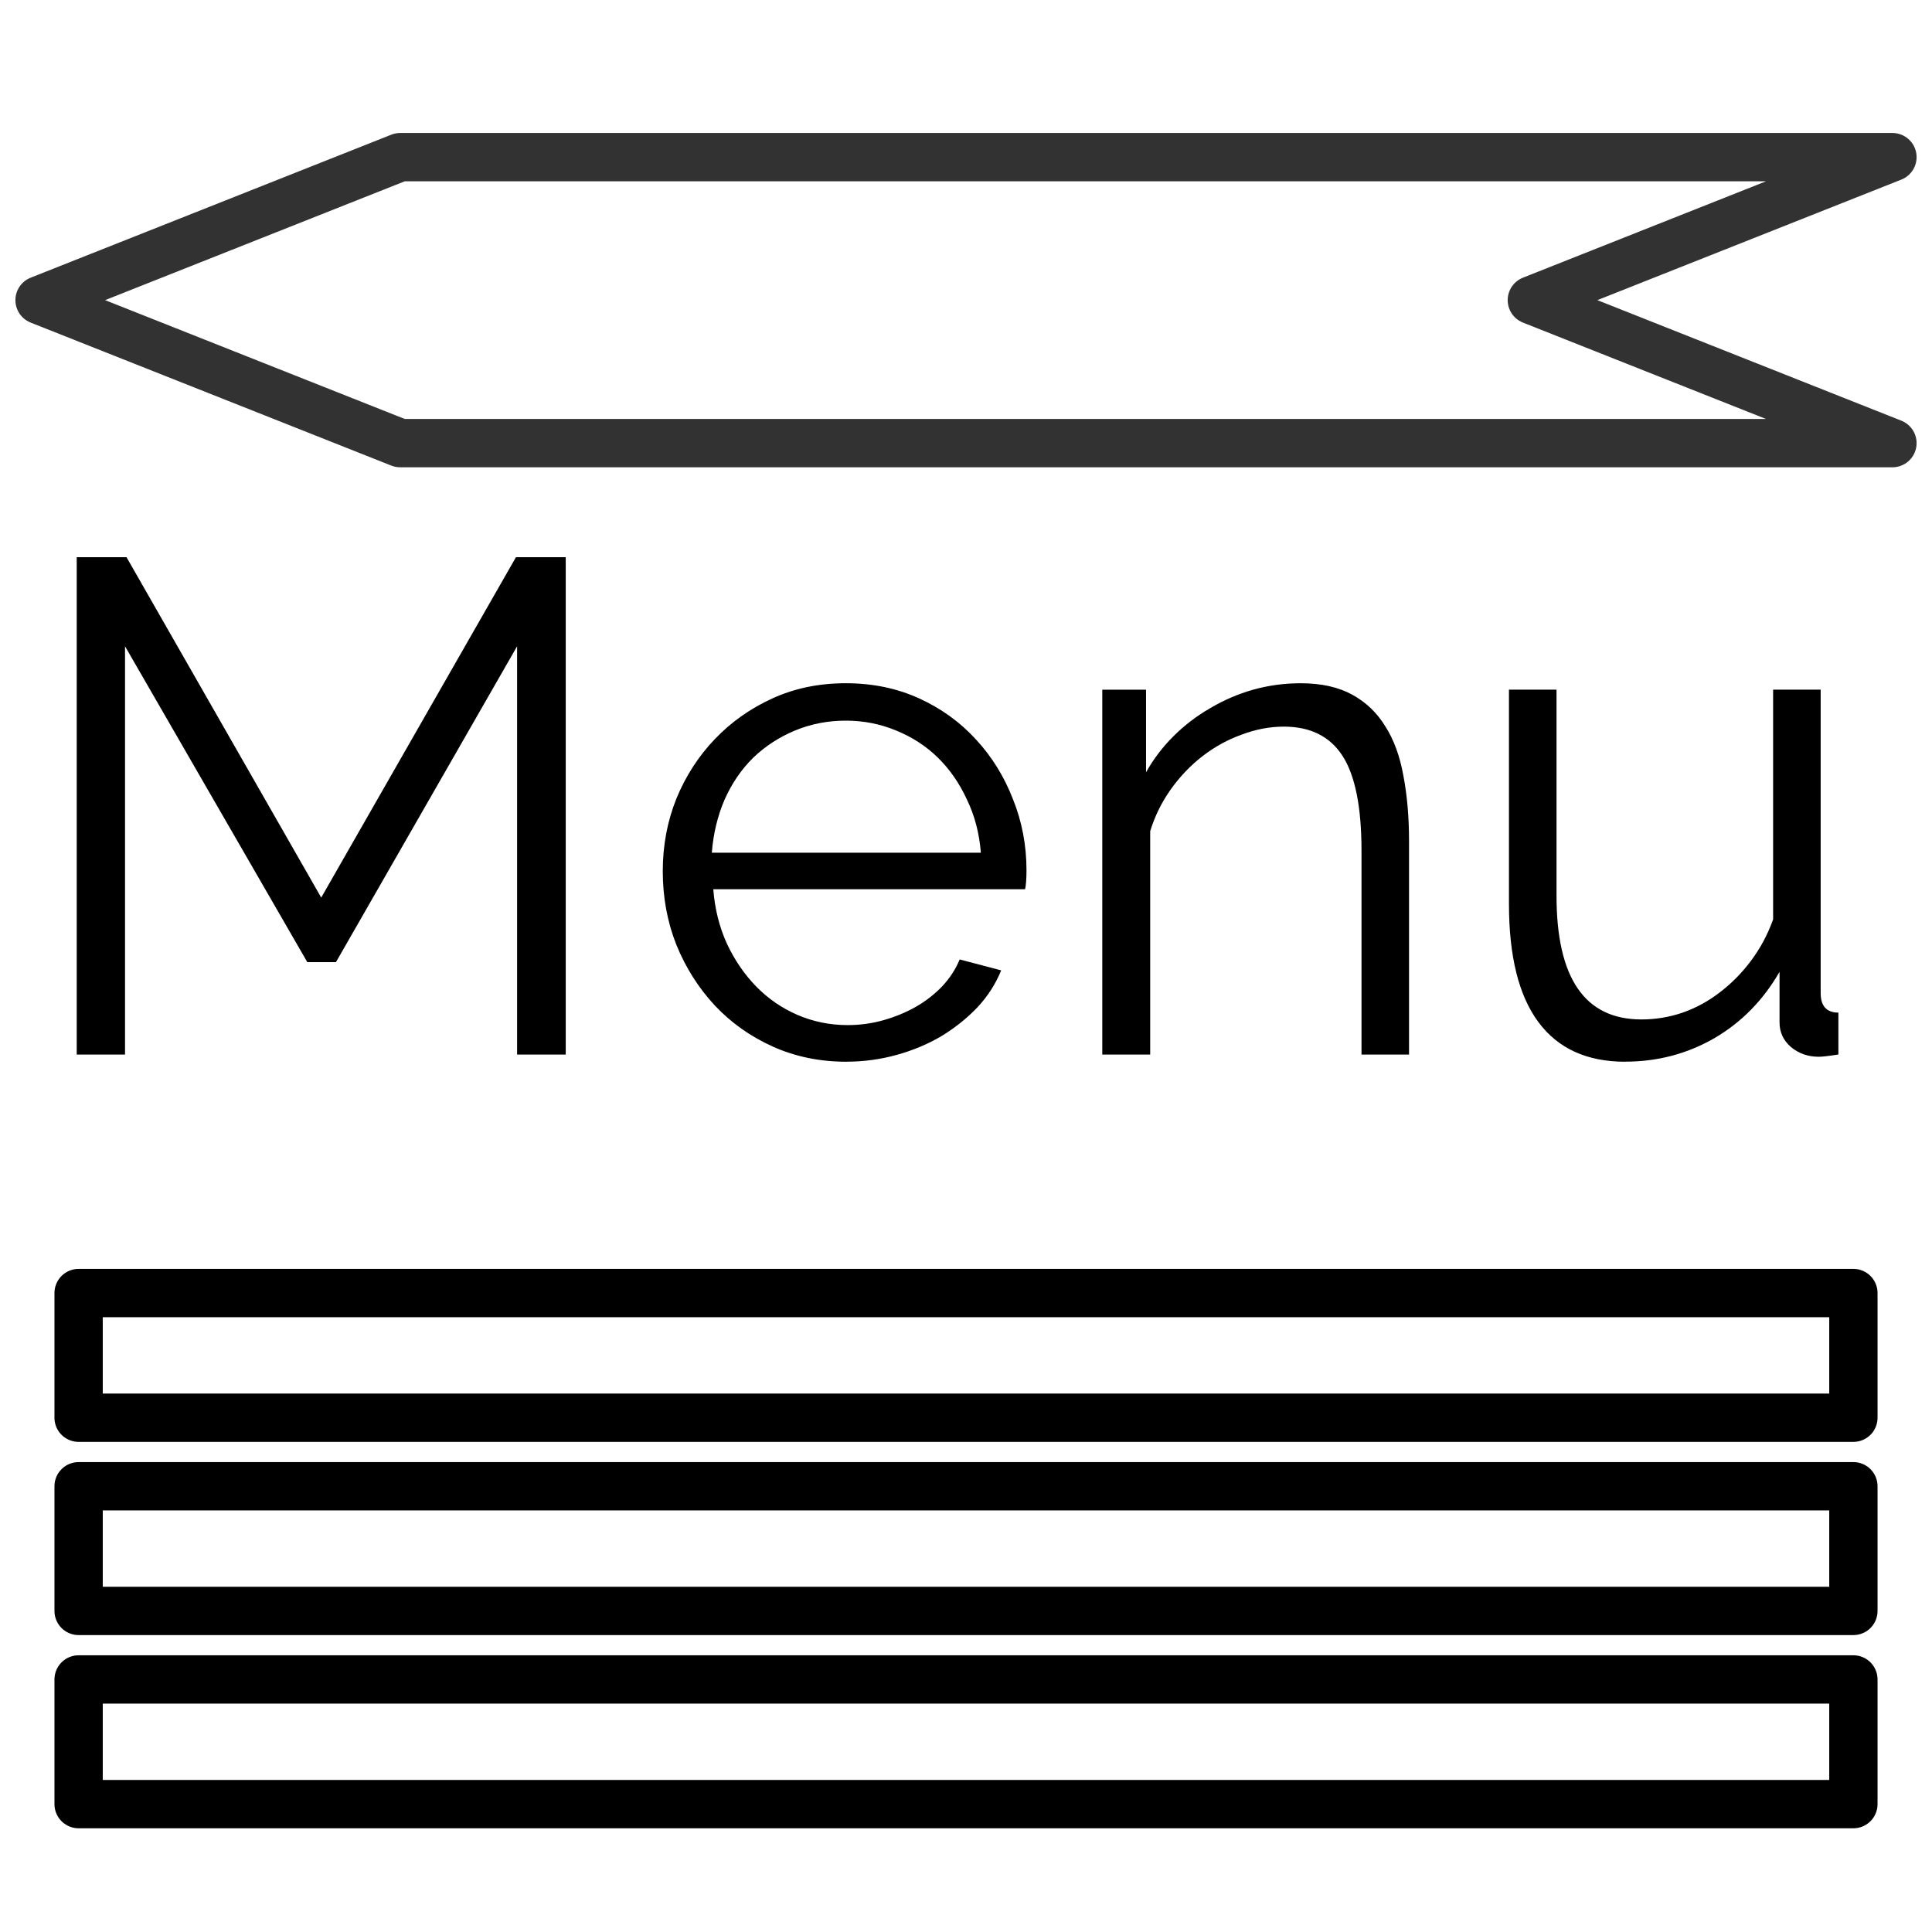 <?xml version="1.0" standalone="yes"?>

<svg version="1.1" viewBox="0.0 0.0 80.0 80.0" fill="none" stroke="none" stroke-linecap="square" stroke-miterlimit="10" xmlns="http://www.w3.org/2000/svg" xmlns:xlink="http://www.w3.org/1999/xlink"><clipPath id="p.0"><path d="m0 0l80.0 0l0 80.0l-80.0 0l0 -80.0z" clip-rule="nonzero"></path></clipPath><g clip-path="url(#p.0)"><path fill="#000000" fill-opacity="0.0" d="m0 0l80.0 0l0 80.0l-80.0 0z" fill-rule="nonzero"></path><path fill="#000000" fill-opacity="0.0" d="m2.344 2.029l34.52 0l0 43.118l-34.52 0z" fill-rule="nonzero"></path><path fill="#000000" fill-opacity="0.0" d="m-12.984 6.507l104.472 0l0 39.559l-104.472 0z" fill-rule="nonzero"></path><path fill="#000000" d="m21.412 43.667l0 -16.906l-7.5 13.078l-1.188 0l-7.547 -13.078l0 16.906l-2.0 0l0 -20.594l2.062 0l8.062 14.094l8.063 -14.094l2.062 0l0 20.594l-2.016 0zm13.641 0.297q-1.656 0 -3.047 -0.625q-1.391 -0.625 -2.406 -1.703q-1.016 -1.094 -1.594 -2.516q-0.562 -1.422 -0.562 -3.047q0 -1.594 0.562 -3.0q0.578 -1.406 1.594 -2.469q1.016 -1.062 2.391 -1.688q1.375 -0.625 3.031 -0.625q1.656 0 3.031 0.625q1.375 0.625 2.359 1.703q0.984 1.062 1.531 2.469q0.562 1.391 0.562 2.953q0 0.234 -0.016 0.469q-0.016 0.219 -0.047 0.312l-12.906 0q0.094 1.219 0.562 2.25q0.484 1.031 1.219 1.781q0.734 0.75 1.703 1.172q0.984 0.422 2.078 0.422q0.766 0 1.484 -0.203q0.719 -0.203 1.328 -0.547q0.609 -0.344 1.094 -0.844q0.484 -0.516 0.734 -1.125l1.719 0.453q-0.344 0.844 -0.984 1.531q-0.641 0.672 -1.484 1.188q-0.844 0.5 -1.859 0.781q-1.016 0.281 -2.078 0.281zm5.562 -8.656q-0.094 -1.203 -0.578 -2.203q-0.469 -1.016 -1.203 -1.734q-0.734 -0.719 -1.734 -1.125q-0.984 -0.406 -2.078 -0.406q-1.109 0 -2.094 0.406q-0.984 0.406 -1.734 1.125q-0.734 0.719 -1.188 1.734q-0.438 1.016 -0.531 2.203l11.141 0zm17.731 8.359l-1.969 0l0 -8.438q0 -2.703 -0.781 -3.922q-0.781 -1.219 -2.438 -1.219q-0.859 0 -1.734 0.328q-0.875 0.312 -1.625 0.891q-0.75 0.578 -1.328 1.391q-0.562 0.797 -0.844 1.719l0 9.25l-1.984 0l0 -15.109l1.812 0l0 3.422q0.453 -0.812 1.125 -1.484q0.688 -0.688 1.531 -1.172q0.844 -0.5 1.781 -0.766q0.953 -0.266 1.969 -0.266q1.266 0 2.125 0.469q0.859 0.469 1.375 1.312q0.531 0.828 0.75 2.047q0.234 1.219 0.234 2.703l0 8.844zm8.95 0.297q-2.375 0 -3.594 -1.641q-1.219 -1.641 -1.219 -4.891l0 -8.875l1.969 0l0 8.531q0 5.125 3.516 5.125q0.875 0 1.703 -0.281q0.844 -0.297 1.547 -0.844q0.719 -0.547 1.281 -1.297q0.578 -0.766 0.922 -1.719l0 -9.516l1.969 0l0 12.562q0 0.812 0.734 0.812l0 1.734q-0.594 0.094 -0.812 0.094q-0.672 0 -1.156 -0.406q-0.469 -0.406 -0.469 -1.016l0 -2.094q-1.016 1.766 -2.703 2.75q-1.688 0.969 -3.688 0.969z" fill-rule="nonzero"></path><path fill="#000000" fill-opacity="0.0" d="m3.255 53.542l73.49 0l0 5.163l-73.49 0z" fill-rule="nonzero"></path><path stroke="#000000" stroke-width="2.0" stroke-linejoin="round" stroke-linecap="butt" d="m3.255 53.542l73.49 0l0 5.163l-73.49 0z" fill-rule="nonzero"></path><path fill="#000000" fill-opacity="0.0" d="m3.255 61.542l73.49 0l0 5.163l-73.49 0z" fill-rule="nonzero"></path><path stroke="#000000" stroke-width="2.0" stroke-linejoin="round" stroke-linecap="butt" d="m3.255 61.542l73.49 0l0 5.163l-73.49 0z" fill-rule="nonzero"></path><path fill="#000000" fill-opacity="0.0" d="m3.255 69.542l73.49 0l0 5.163l-73.49 0z" fill-rule="nonzero"></path><path stroke="#000000" stroke-width="2.0" stroke-linejoin="round" stroke-linecap="butt" d="m3.255 69.542l73.49 0l0 5.163l-73.49 0z" fill-rule="nonzero"></path><path fill="#000000" fill-opacity="0.0" d="m78.362 6.507l-61.792 0l-14.932 5.921l14.932 5.921l61.792 0l-14.932 -5.921z" fill-rule="nonzero"></path><path stroke="#323232" stroke-width="2.0" stroke-linejoin="round" stroke-linecap="butt" d="m78.362 6.507l-61.792 0l-14.932 5.921l14.932 5.921l61.792 0l-14.932 -5.921z" fill-rule="nonzero"></path></g></svg>

